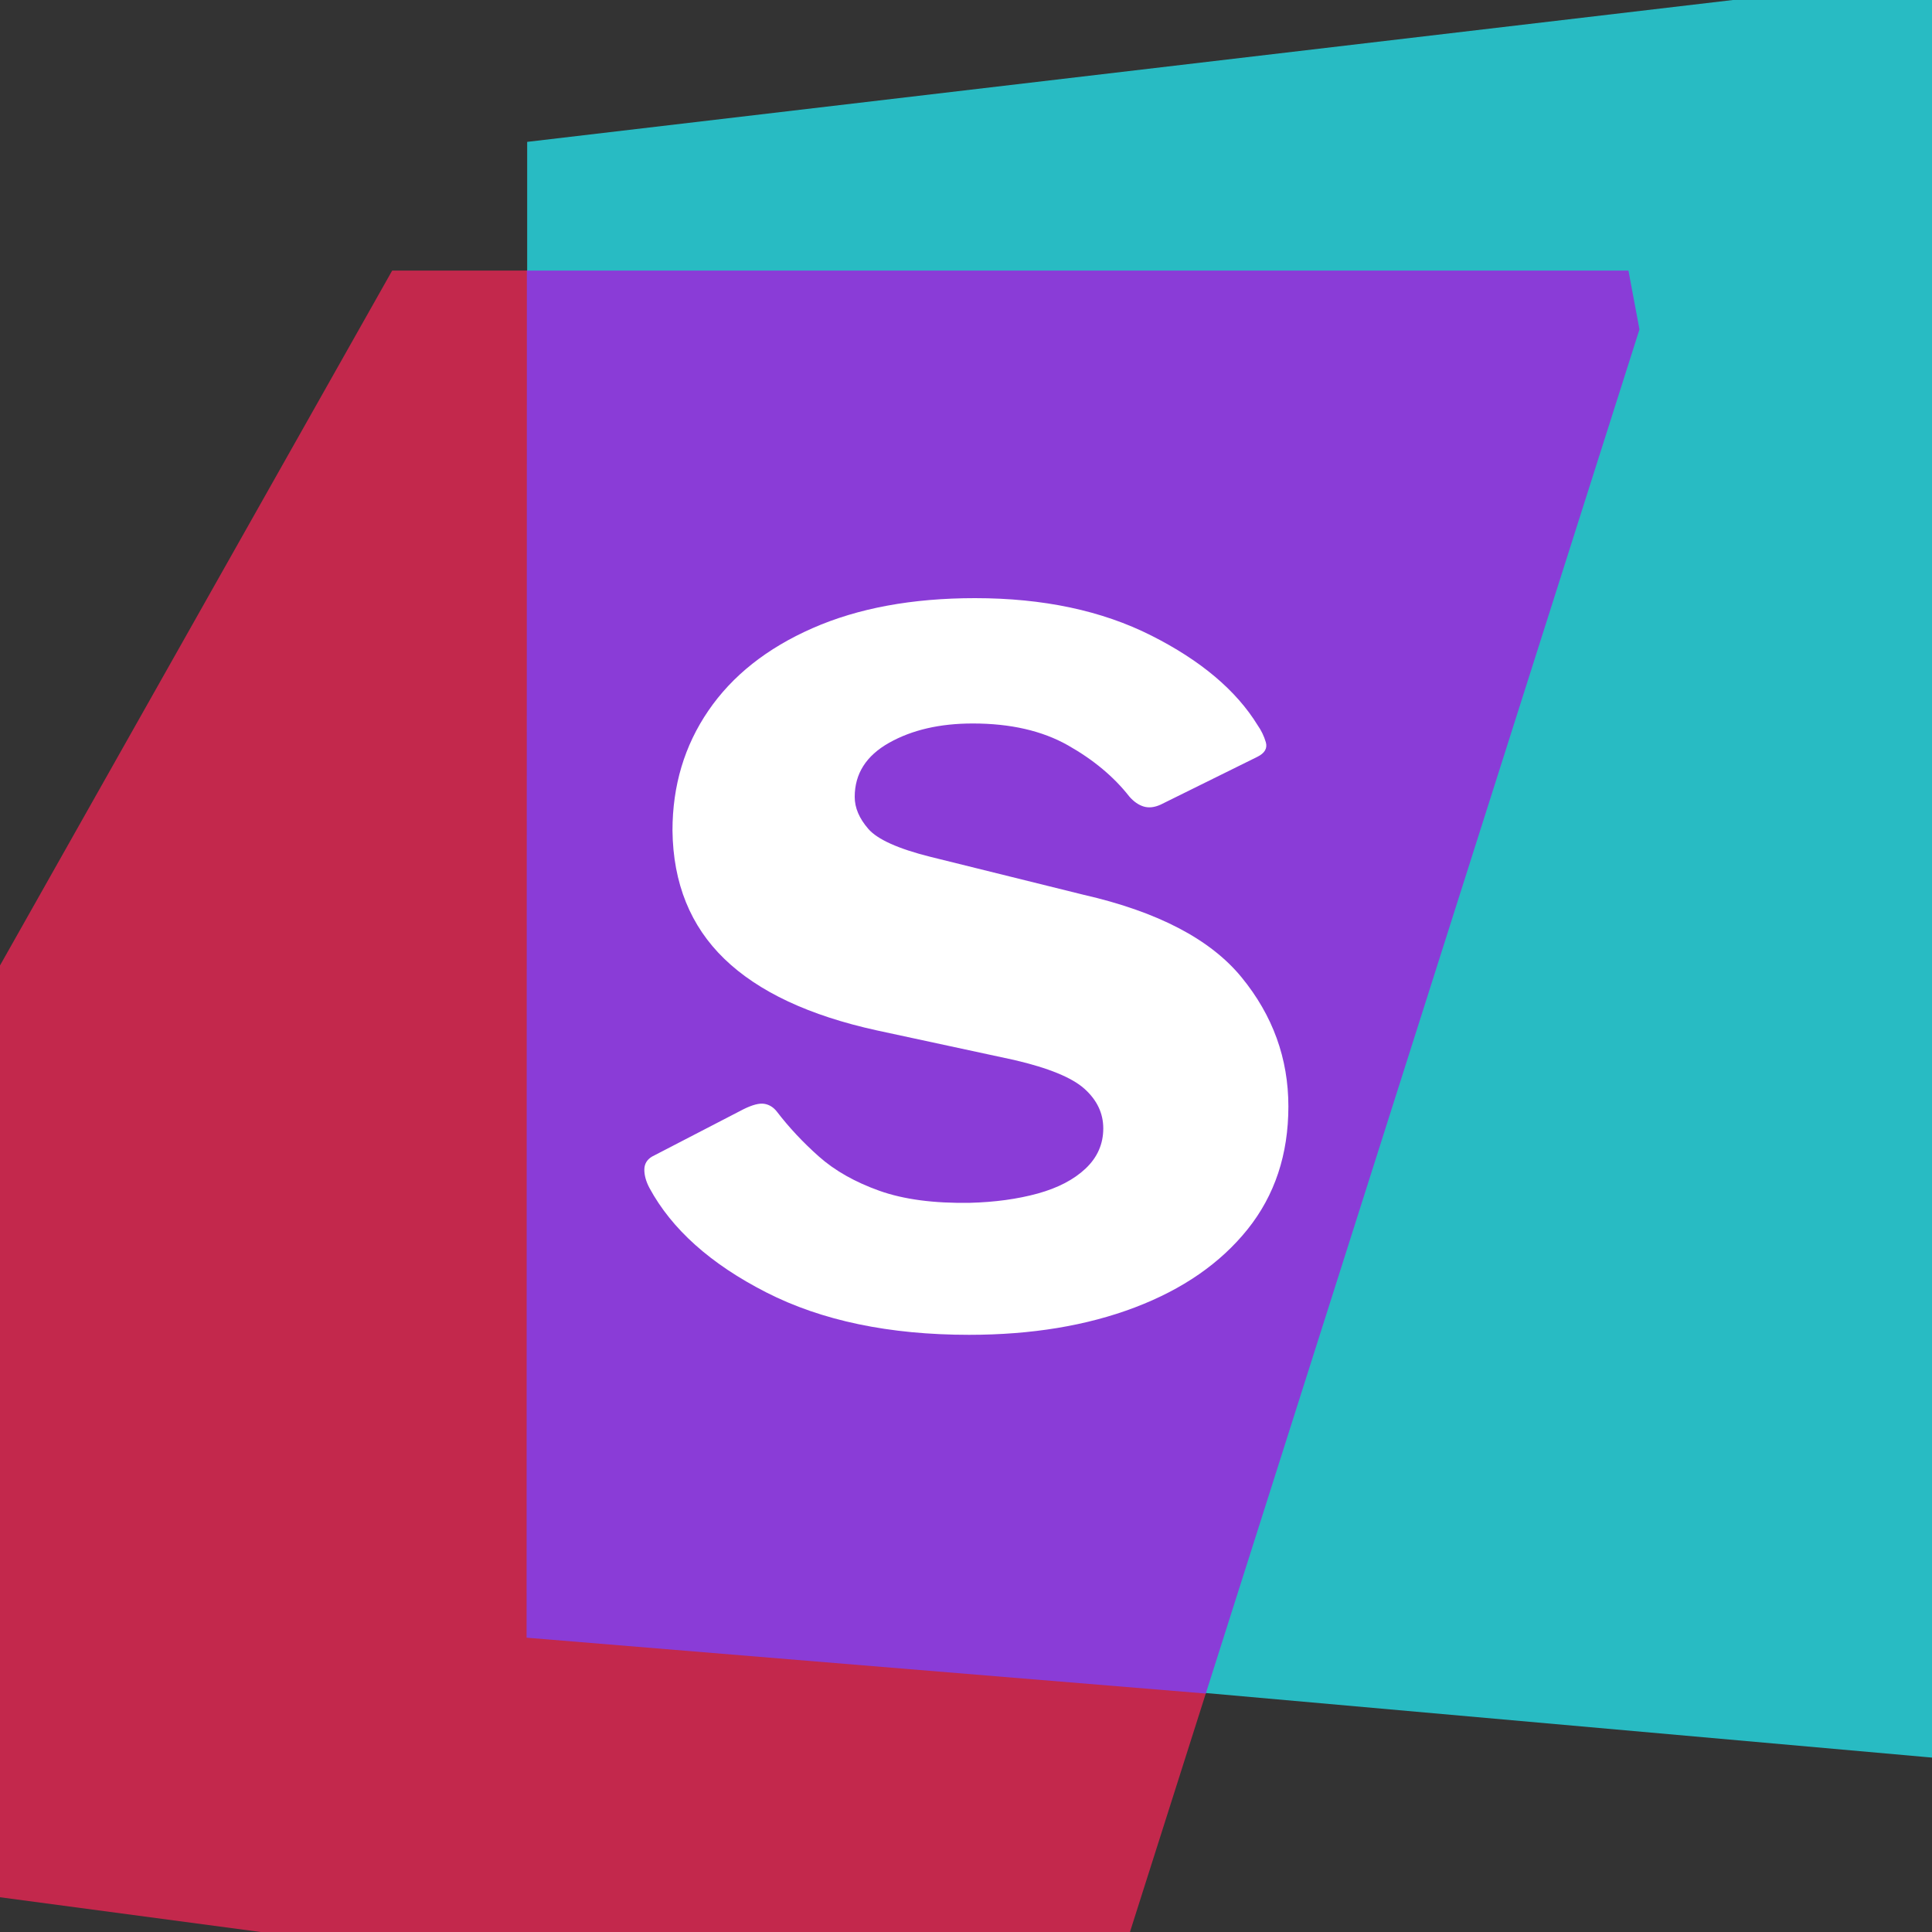 <?xml version="1.0" encoding="UTF-8" standalone="no"?>
<!DOCTYPE svg PUBLIC "-//W3C//DTD SVG 1.1//EN" "http://www.w3.org/Graphics/SVG/1.1/DTD/svg11.dtd">
<svg width="100%" height="100%" viewBox="0 0 360 360" version="1.1" xmlns="http://www.w3.org/2000/svg" xmlns:xlink="http://www.w3.org/1999/xlink" xml:space="preserve" xmlns:serif="http://www.serif.com/" style="fill-rule:evenodd;clip-rule:evenodd;stroke-linejoin:round;stroke-miterlimit:2;">
    <rect x="0" y="0" width="360" height="360" fill="#333333" stroke="none"/>
    <g transform="matrix(2.459,0,0,2.459,-198.175,-251.893)">
        <g transform="matrix(1,0,0,0.958,0,7.096)">
            <path d="M45.371,241.029L47.177,244.941L163.538,261.135L204.825,125.577L203.99,120.922L110.311,120.922L45.371,241.029Z" style="fill:rgb(195,40,76);"/>
        </g>
        <g transform="matrix(1.3,0,0,1,-65.811,43.747)">
            <path d="M143.346,69.441L143.346,182.412L268.626,196.889L273.242,191.846L273.242,51.403L268.626,50.277L143.346,69.441Z" style="fill:rgb(40,187,195);"/>
        </g>
        <g transform="matrix(1,0,0,0.958,0,7.096)">
            <path d="M120.495,229.061L171.962,233.478L204.825,125.577L203.99,120.922L120.516,120.922L120.495,229.061Z" style="fill:rgb(138,60,215);"/>
        </g>
    </g>
    <g transform="matrix(6.54,0,0,6.54,-744.114,-1159.22)">
        <path d="M145.958,199.949C145.518,199.385 144.932,198.896 144.201,198.483C143.47,198.071 142.568,197.864 141.495,197.864C140.555,197.864 139.76,198.048 139.108,198.416C138.456,198.784 138.131,199.297 138.131,199.957C138.131,200.267 138.261,200.571 138.521,200.87C138.782,201.168 139.369,201.433 140.283,201.662L144.646,202.743C146.763,203.226 148.266,204.011 149.154,205.097C150.043,206.183 150.487,207.409 150.487,208.775C150.487,210.141 150.1,211.307 149.326,212.274C148.552,213.24 147.48,213.983 146.11,214.503C144.741,215.022 143.168,215.282 141.391,215.282C139.117,215.282 137.189,214.879 135.609,214.072C134.028,213.265 132.92,212.275 132.284,211.1C132.186,210.916 132.137,210.741 132.137,210.578C132.137,210.415 132.211,210.289 132.36,210.202L134.967,208.852C135.217,208.729 135.412,208.678 135.552,208.7C135.692,208.722 135.811,208.794 135.909,208.917C136.258,209.373 136.659,209.801 137.112,210.203C137.565,210.605 138.138,210.929 138.831,211.177C139.523,211.424 140.386,211.539 141.418,211.521C142.128,211.502 142.77,211.414 143.346,211.256C143.921,211.097 144.376,210.86 144.711,210.543C145.046,210.226 145.213,209.845 145.213,209.401C145.213,208.971 145.036,208.596 144.68,208.275C144.325,207.954 143.654,207.679 142.668,207.45L138.764,206.609C136.838,206.187 135.39,205.509 134.42,204.573C133.451,203.637 132.957,202.418 132.939,200.915C132.939,199.636 133.279,198.497 133.961,197.5C134.642,196.503 135.631,195.719 136.928,195.149C138.226,194.578 139.769,194.293 141.56,194.293C143.5,194.293 145.174,194.648 146.582,195.359C147.99,196.069 149,196.92 149.61,197.912C149.715,198.062 149.793,198.223 149.844,198.397C149.895,198.571 149.813,198.711 149.599,198.816L146.845,200.177C146.667,200.257 146.506,200.274 146.361,200.229C146.216,200.184 146.082,200.09 145.958,199.949Z" style="fill:white;fill-rule:nonzero;"/>
    </g>
</svg>
